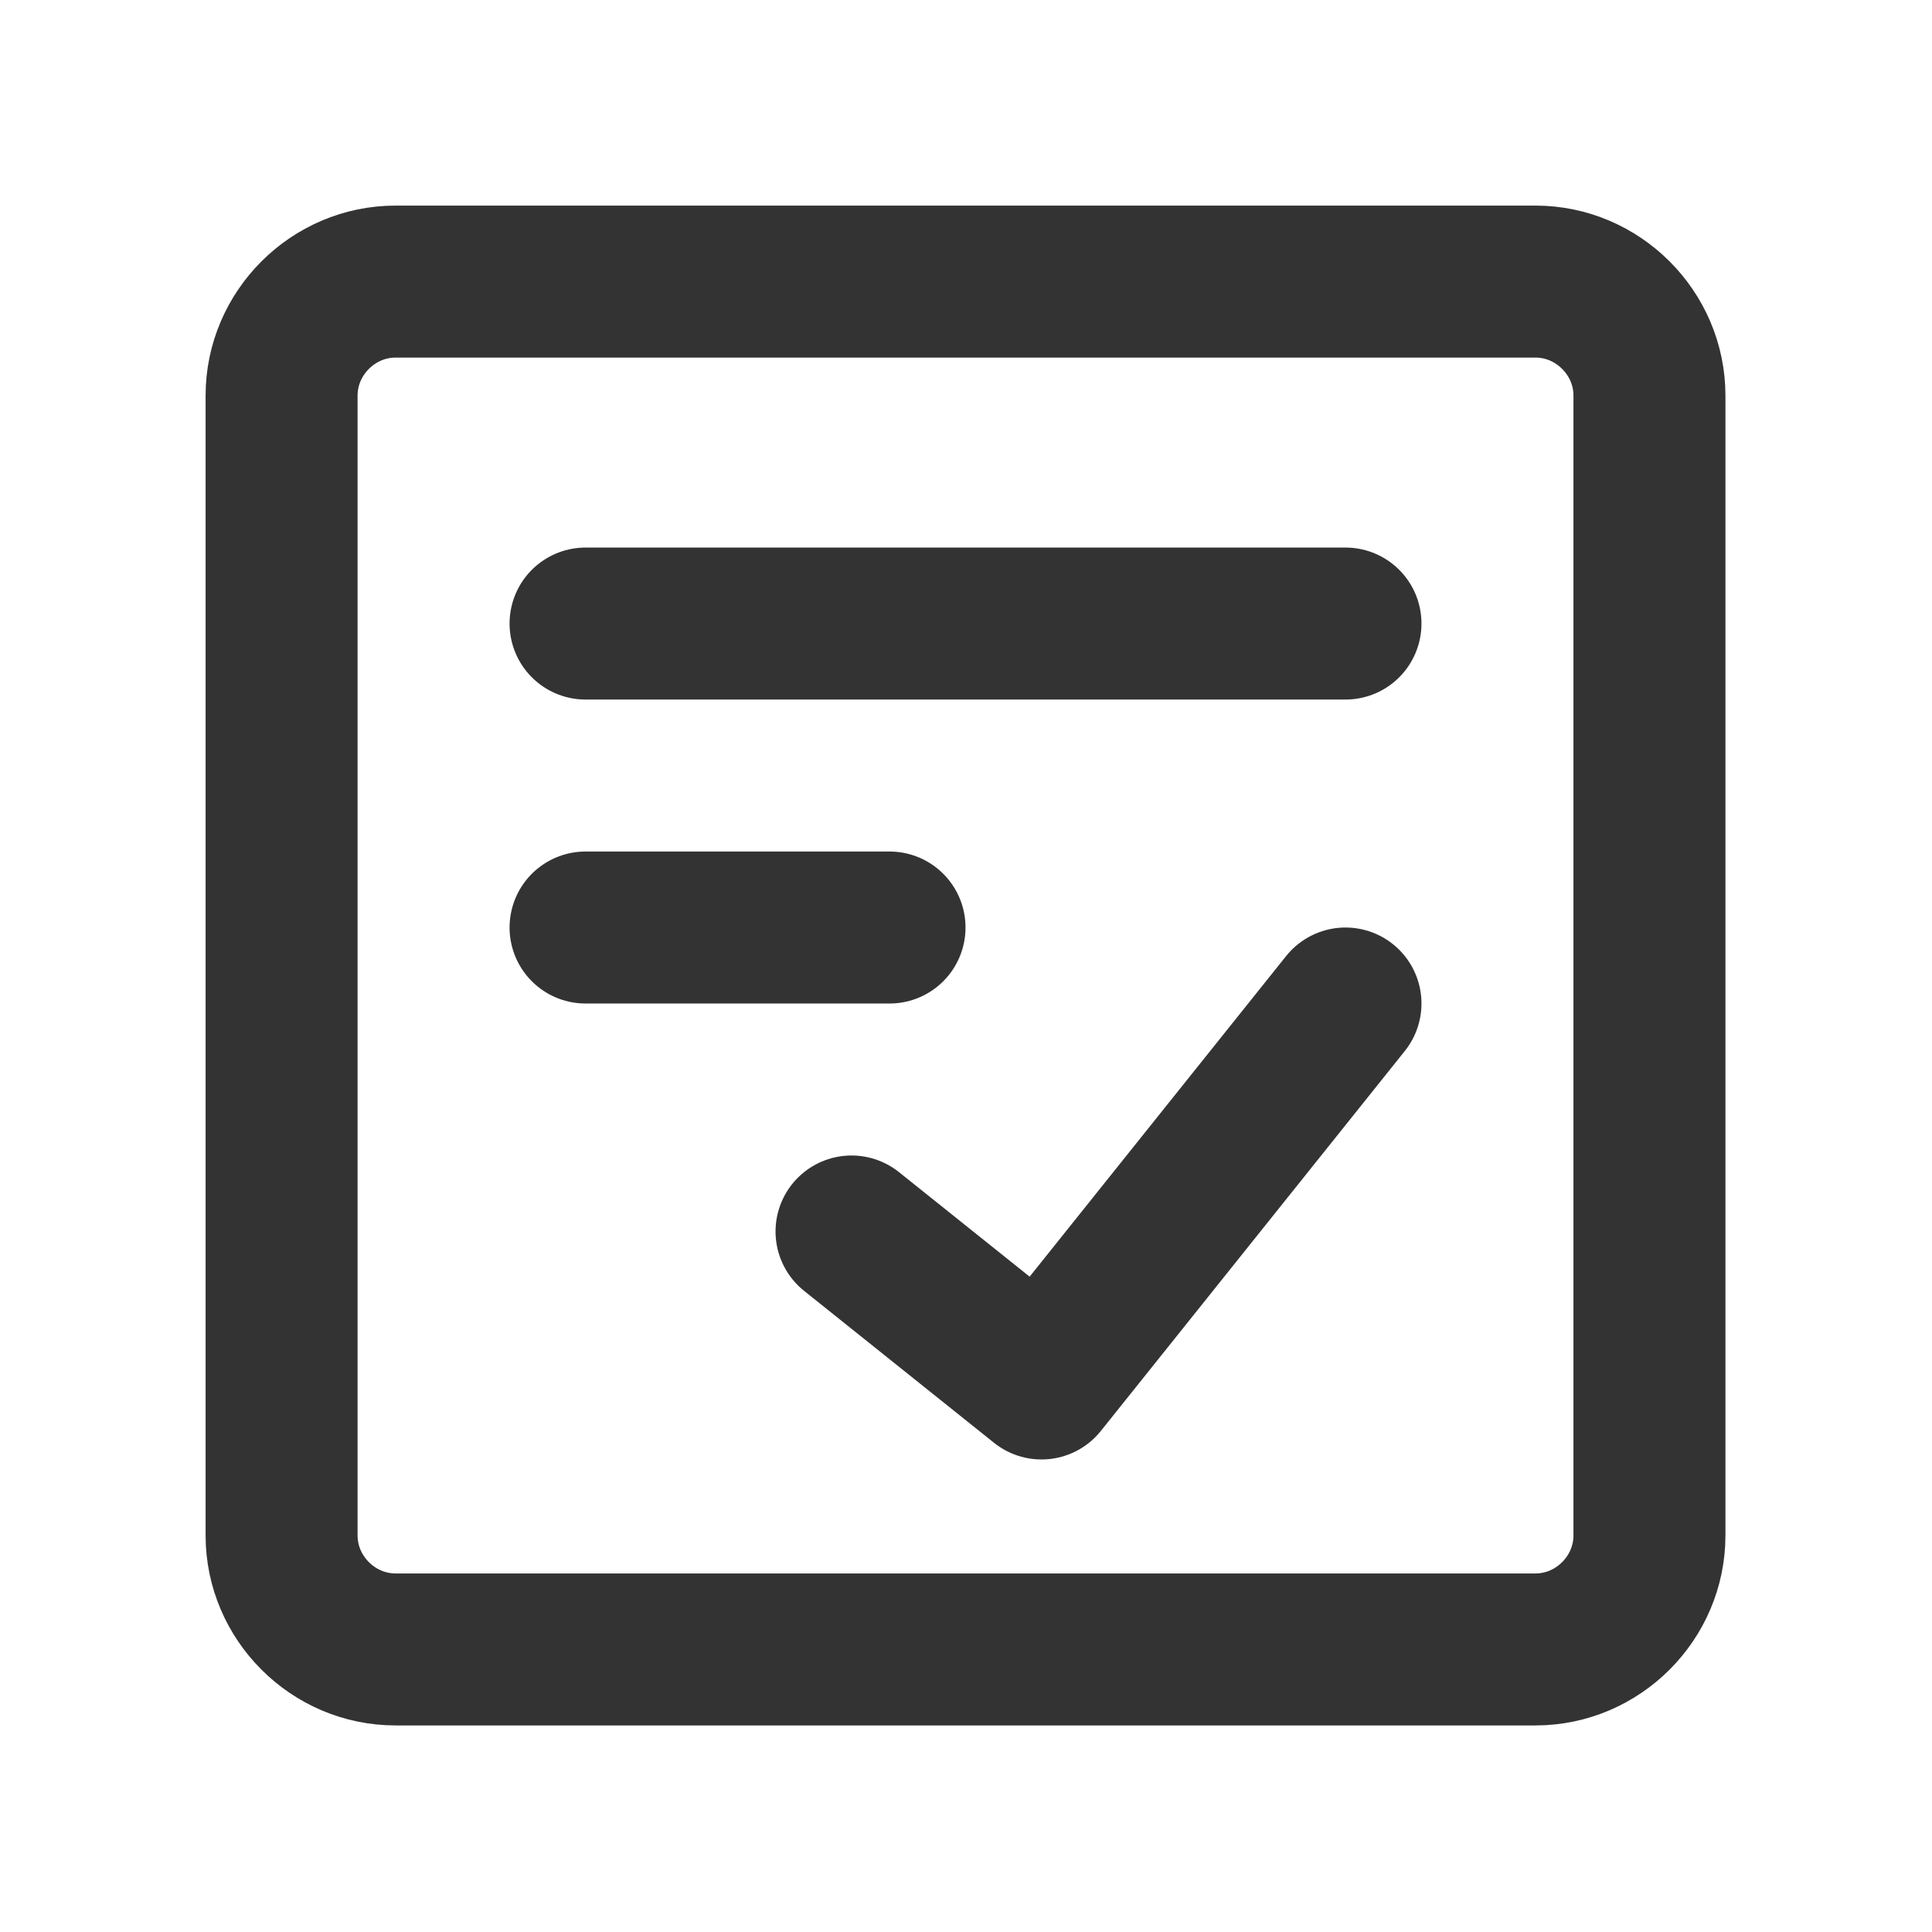 <?xml version="1.0" encoding="UTF-8" standalone="no"?>
<!DOCTYPE svg PUBLIC "-//W3C//DTD SVG 1.1//EN" "http://www.w3.org/Graphics/SVG/1.1/DTD/svg11.dtd">
<svg width="100%" height="100%" viewBox="0 0 12 12" version="1.1" xmlns="http://www.w3.org/2000/svg" xmlns:xlink="http://www.w3.org/1999/xlink" xml:space="preserve" xmlns:serif="http://www.serif.com/" style="fill-rule:evenodd;clip-rule:evenodd;stroke-linecap:round;stroke-linejoin:round;">
    <g>
        <g transform="matrix(0.944,0,0,0.944,0.333,0.333)">
            <path d="M9.75,1.5L2.25,1.5C1.839,1.5 1.5,1.839 1.5,2.25L1.5,9.75C1.5,10.161 1.839,10.5 2.25,10.5L9.75,10.5C10.161,10.5 10.5,10.161 10.5,9.75L10.5,2.25C10.5,1.839 10.161,1.5 9.75,1.5Z" style="fill:none;stroke:rgb(51,51,51);stroke-width:1px;"/>
        </g>
        <g transform="matrix(0.944,0,0,0.944,0.333,0.333)">
            <path d="M5.25,7.75L6.5,8.75L8.5,6.25" style="fill:none;stroke:rgb(51,51,51);stroke-width:1px;"/>
        </g>
        <g transform="matrix(0.944,0,0,0.944,0.333,0.333)">
            <path d="M3.5,3.75L8.5,3.75" style="fill:none;stroke:rgb(51,51,51);stroke-width:1px;"/>
        </g>
        <g transform="matrix(0.944,0,0,0.944,0.333,0.333)">
            <path d="M3.5,5.75L5.5,5.75" style="fill:none;stroke:rgb(51,51,51);stroke-width:1px;"/>
        </g>
    </g>
</svg>
